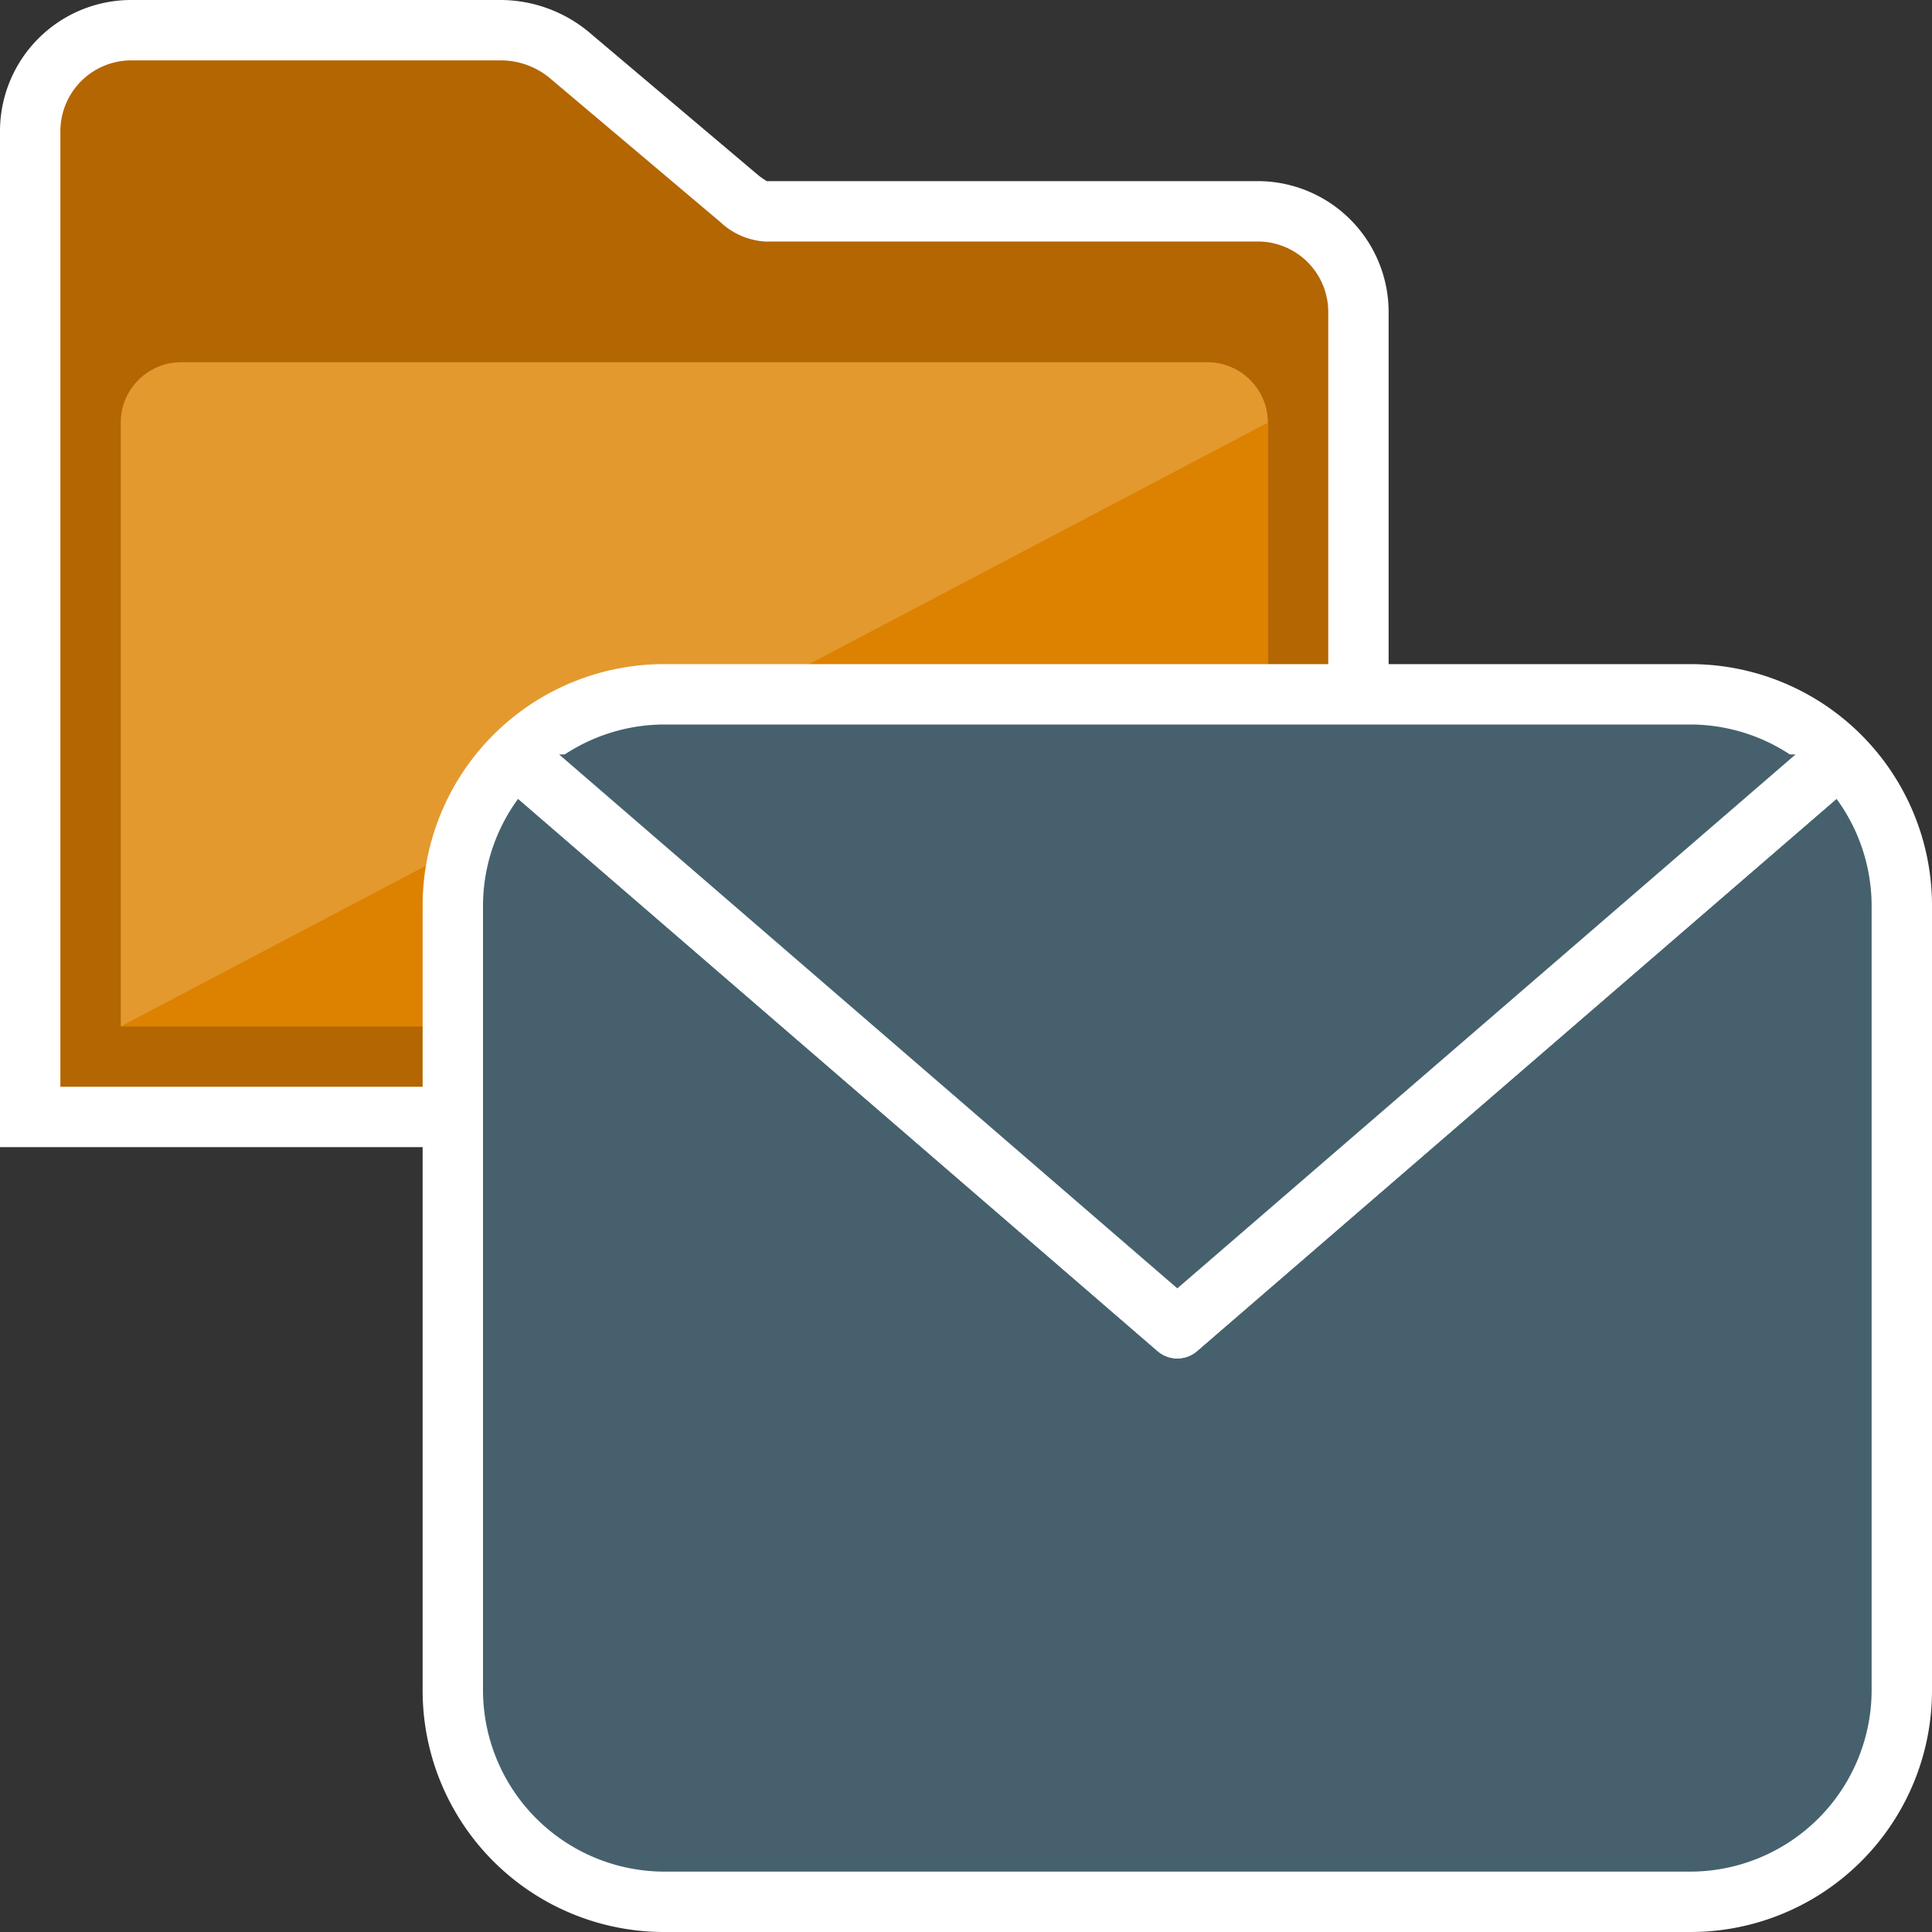 <svg id="Layer_1" data-name="Layer 1" xmlns="http://www.w3.org/2000/svg" viewBox="0 0 32 32"><rect x="0" y="0" width="32" height="32" fill="#333333" stroke="none"/><defs><style>.cls-1{fill:#b36601;}.cls-2{fill:#fff;}.cls-3{fill:#e3992e;}.cls-4{fill:#dd8100;}.cls-5,.cls-6{fill:#46616d;}.cls-6{stroke:#fff;stroke-linejoin:round;}</style></defs><title>folders</title><path class="cls-1" d="M0.5,18.5V2.177A1.674,1.674,0,0,1,2.167.5H8.309A1.777,1.777,0,0,1,9.4.891L12.253,3.3a0.709,0.709,0,0,0,.414.2h8.166A1.669,1.669,0,0,1,22.5,5.167V18.5H0.5Z"/><path class="cls-2" d="M8.309,1a1.274,1.274,0,0,1,.785.283l2.837,2.395A1.187,1.187,0,0,0,12.667,4h8.167A1.167,1.167,0,0,1,22,5.167V18H1V2.176A1.175,1.175,0,0,1,2.167,1H8.309m0-1H2.167A2.174,2.174,0,0,0,0,2.176V19H23V5.167A2.169,2.169,0,0,0,20.833,3H12.7a1.191,1.191,0,0,1-.15-0.106L9.739,0.519A2.3,2.3,0,0,0,8.309,0h0Z"/><path class="cls-3" d="M2,17H21V7a1,1,0,0,0-1-1H3A1,1,0,0,0,2,7V17Z"/><polygon class="cls-4" points="2 17 21 17 21 7 2 17"/><rect class="cls-5" x="7.5" y="11.5" width="24" height="20" rx="3.5" ry="3.5"/><path class="cls-2" d="M28,12a3.009,3.009,0,0,1,3,3V28a3.009,3.009,0,0,1-3,3H11a3.009,3.009,0,0,1-3-3V15a3.009,3.009,0,0,1,3-3H28m0-1H11a4,4,0,0,0-4,4V28a4,4,0,0,0,4,4H28a4,4,0,0,0,4-4V15a4,4,0,0,0-4-4h0Z"/><polyline class="cls-6" points="30.5 12.5 19.5 22 8.5 12.5"/><polyline class="cls-6" points="30.5 12.5 19.5 22 8.5 12.5"/></svg>